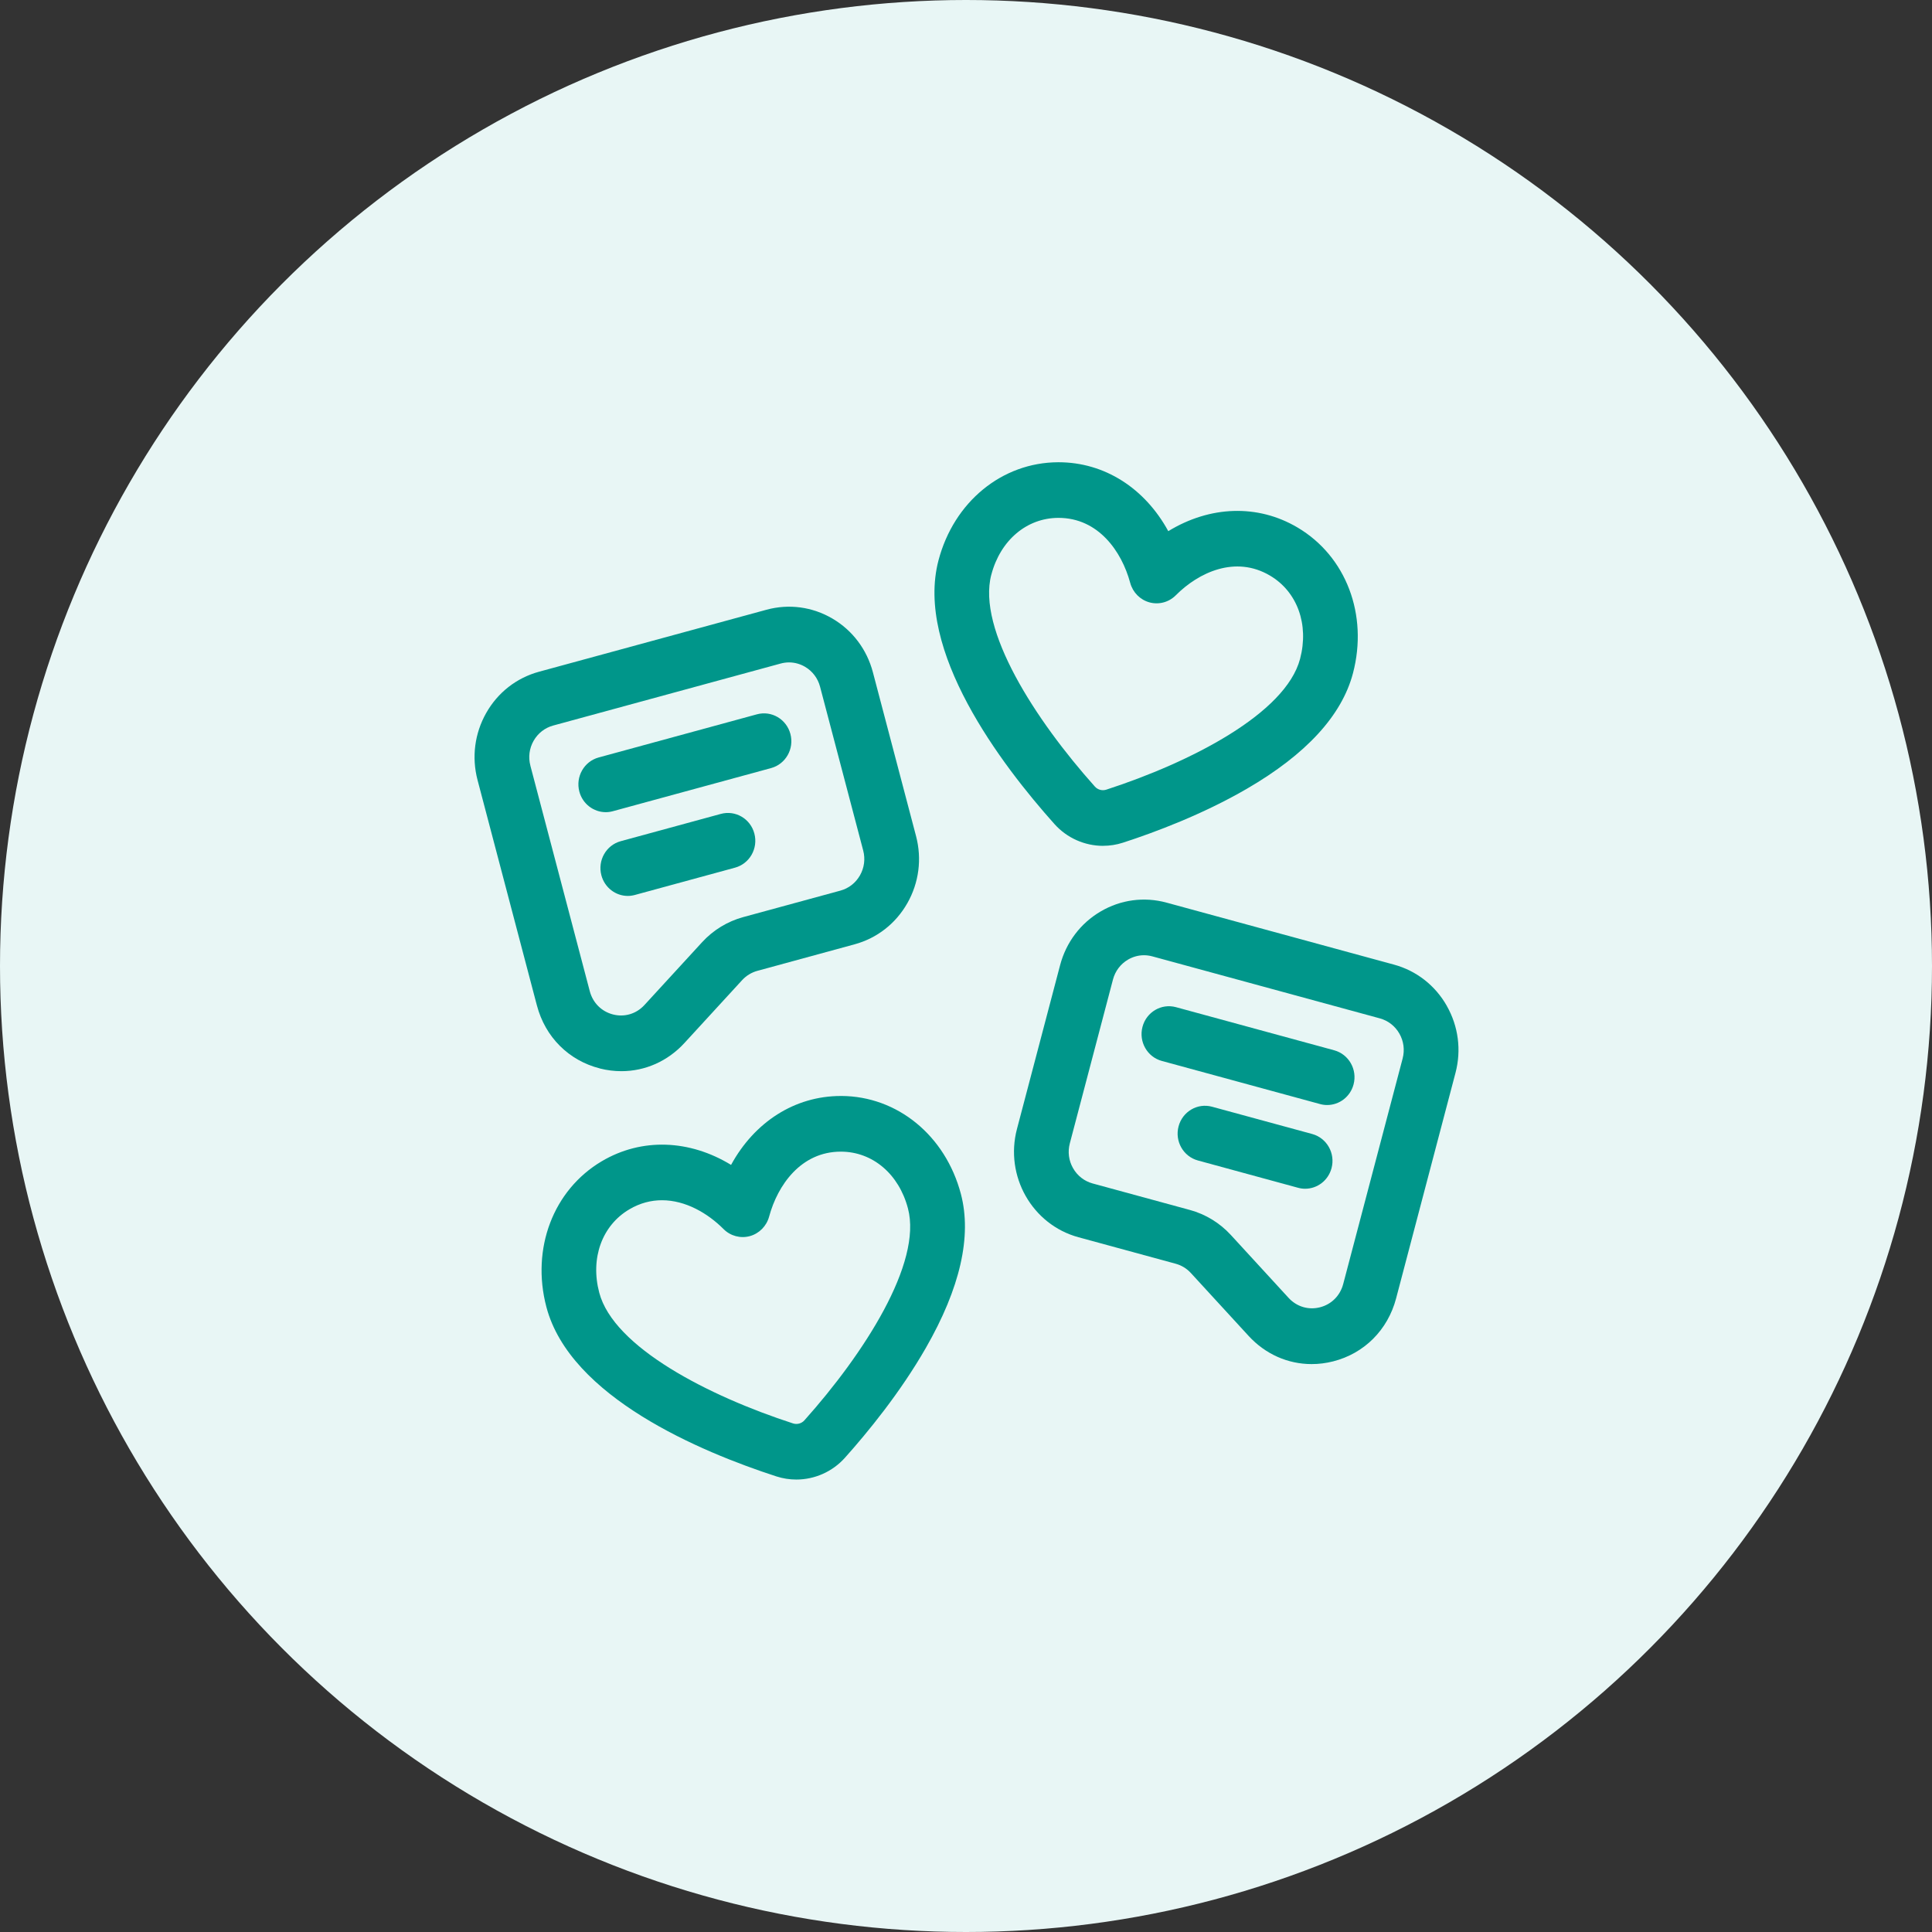 <svg width="100" height="100" viewBox="0 0 100 100" fill="none" xmlns="http://www.w3.org/2000/svg">
<rect x="0" y="0" width="100" height="100" fill="#333333" stroke="none"/>
<circle cx="50" cy="50" r="50" fill="#E8F6F5"/>
<path d="M31.047 55.304C31.42 55.398 31.794 55.444 32.163 55.444C33.387 55.444 34.555 54.934 35.425 53.987L38.413 50.731C38.626 50.5 38.898 50.334 39.199 50.251L44.233 48.878C45.393 48.562 46.364 47.806 46.965 46.746C47.565 45.689 47.725 44.456 47.414 43.275L45.181 34.796C44.87 33.616 44.127 32.628 43.086 32.017C42.046 31.407 40.834 31.244 39.673 31.56L27.898 34.769C26.738 35.086 25.767 35.842 25.167 36.901C24.567 37.959 24.407 39.192 24.717 40.373L27.747 51.879L27.792 52.047C28.221 53.677 29.438 54.894 31.046 55.301L31.047 55.304ZM27.453 39.63C27.337 39.193 27.396 38.735 27.619 38.344C27.843 37.952 28.201 37.672 28.631 37.554L40.406 34.345C40.55 34.306 40.694 34.286 40.84 34.286C41.128 34.286 41.413 34.363 41.67 34.514C42.055 34.74 42.33 35.106 42.446 35.543L44.679 44.022C44.794 44.459 44.735 44.917 44.512 45.308C44.289 45.7 43.931 45.98 43.5 46.098L38.465 47.47C37.652 47.693 36.916 48.141 36.342 48.767L33.354 52.022C32.935 52.478 32.329 52.66 31.733 52.509C31.137 52.358 30.686 51.908 30.527 51.305L27.452 39.631L27.453 39.63Z" fill="#00968A"/>
<path d="M31.721 41.988L39.911 39.756C40.666 39.55 41.115 38.761 40.912 37.992C40.709 37.224 39.934 36.767 39.178 36.973L30.988 39.206C30.232 39.412 29.784 40.201 29.986 40.97C30.156 41.613 30.728 42.038 31.354 42.038C31.475 42.038 31.598 42.022 31.721 41.988Z" fill="#00968A"/>
<path d="M37.312 42.127L32.128 43.54C31.373 43.746 30.924 44.536 31.127 45.304C31.297 45.947 31.869 46.373 32.494 46.373C32.615 46.373 32.739 46.356 32.861 46.323L38.045 44.91C38.8 44.704 39.249 43.915 39.046 43.146C38.844 42.377 38.068 41.922 37.312 42.127Z" fill="#00968A"/>
<path d="M74.886 52.061C74.285 51.004 73.316 50.246 72.154 49.929L60.38 46.72C59.22 46.404 58.008 46.566 56.967 47.178C55.927 47.788 55.183 48.775 54.871 49.956L52.638 58.435C51.996 60.872 53.423 63.385 55.819 64.039L60.853 65.411C61.155 65.493 61.427 65.659 61.64 65.892L64.628 69.147C65.498 70.094 66.665 70.605 67.889 70.605C68.259 70.605 68.632 70.559 69.005 70.464C70.614 70.055 71.83 68.838 72.261 67.209L75.335 55.536C75.647 54.356 75.487 53.123 74.886 52.064V52.061ZM72.6 54.788L69.568 66.295L69.524 66.461C69.365 67.065 68.915 67.515 68.319 67.666C67.724 67.817 67.117 67.635 66.698 67.179L63.709 63.923C63.134 63.297 62.4 62.848 61.586 62.627L56.552 61.255C56.123 61.137 55.764 60.857 55.541 60.465C55.317 60.074 55.258 59.617 55.374 59.179L57.607 50.7C57.722 50.264 57.998 49.898 58.383 49.671C58.64 49.52 58.924 49.443 59.213 49.443C59.358 49.443 59.503 49.463 59.647 49.502L71.421 52.711C71.851 52.829 72.21 53.109 72.433 53.501C72.656 53.892 72.715 54.349 72.6 54.787V54.788Z" fill="#00968A"/>
<path d="M69.059 54.363L60.869 52.131C60.113 51.926 59.337 52.381 59.135 53.15C58.932 53.919 59.38 54.708 60.136 54.914L68.326 57.146C68.449 57.18 68.572 57.196 68.693 57.196C69.319 57.196 69.891 56.772 70.061 56.127C70.263 55.359 69.815 54.57 69.059 54.363Z" fill="#00968A"/>
<path d="M67.92 58.696L62.736 57.284C61.981 57.078 61.205 57.534 61.002 58.302C60.799 59.071 61.248 59.86 62.003 60.066L67.187 61.479C67.309 61.513 67.433 61.529 67.554 61.529C68.179 61.529 68.751 61.105 68.921 60.461C69.124 59.692 68.675 58.903 67.92 58.696Z" fill="#00968A"/>
<path d="M57.094 43.779C57.439 43.779 57.785 43.727 58.123 43.617C59.788 43.077 62.253 42.152 64.537 40.827C67.605 39.046 69.453 37.034 70.029 34.848C70.826 31.822 69.674 28.791 67.163 27.305C65.09 26.077 62.615 26.183 60.47 27.493C59.26 25.275 57.177 23.926 54.789 23.926C54.782 23.926 54.774 23.926 54.768 23.926C51.862 23.936 49.374 25.976 48.577 29.001C47.348 33.666 51.809 39.556 54.577 42.651C55.231 43.382 56.153 43.781 57.096 43.781L57.094 43.779ZM51.311 29.745C51.78 27.965 53.14 26.811 54.776 26.805H54.788C56.853 26.805 58.059 28.541 58.499 30.169C58.633 30.662 59.012 31.046 59.498 31.179C59.984 31.311 60.502 31.172 60.859 30.812C62.042 29.624 63.946 28.733 65.737 29.794C67.15 30.63 67.761 32.322 67.292 34.102C66.545 36.935 61.621 39.457 57.261 40.873C57.05 40.941 56.818 40.878 56.67 40.712C53.589 37.268 50.564 32.579 51.31 29.745H51.311Z" fill="#00968A"/>
<path d="M43.542 56.728C43.535 56.728 43.528 56.728 43.521 56.728C41.133 56.728 39.05 58.077 37.84 60.295C35.696 58.986 33.219 58.88 31.147 60.106C28.636 61.593 27.484 64.625 28.281 67.65C29.51 72.314 36.269 75.147 40.187 76.419C40.525 76.528 40.872 76.581 41.217 76.581C42.159 76.581 43.081 76.183 43.735 75.452C44.912 74.136 46.593 72.084 47.919 69.773C49.7 66.67 50.311 63.987 49.736 61.801C48.938 58.777 46.45 56.737 43.545 56.727L43.542 56.728ZM41.638 73.515C41.49 73.681 41.258 73.744 41.047 73.676C36.687 72.26 31.761 69.738 31.016 66.905C30.547 65.125 31.157 63.434 32.571 62.597C33.133 62.265 33.705 62.124 34.263 62.124C35.485 62.124 36.637 62.799 37.449 63.615C37.807 63.974 38.325 64.113 38.81 63.982C39.294 63.849 39.675 63.465 39.809 62.972C40.249 61.345 41.455 59.609 43.52 59.609H43.532C45.168 59.614 46.527 60.768 46.996 62.548C47.743 65.381 44.717 70.071 41.637 73.515H41.638Z" fill="#00968A"/>
</svg>
